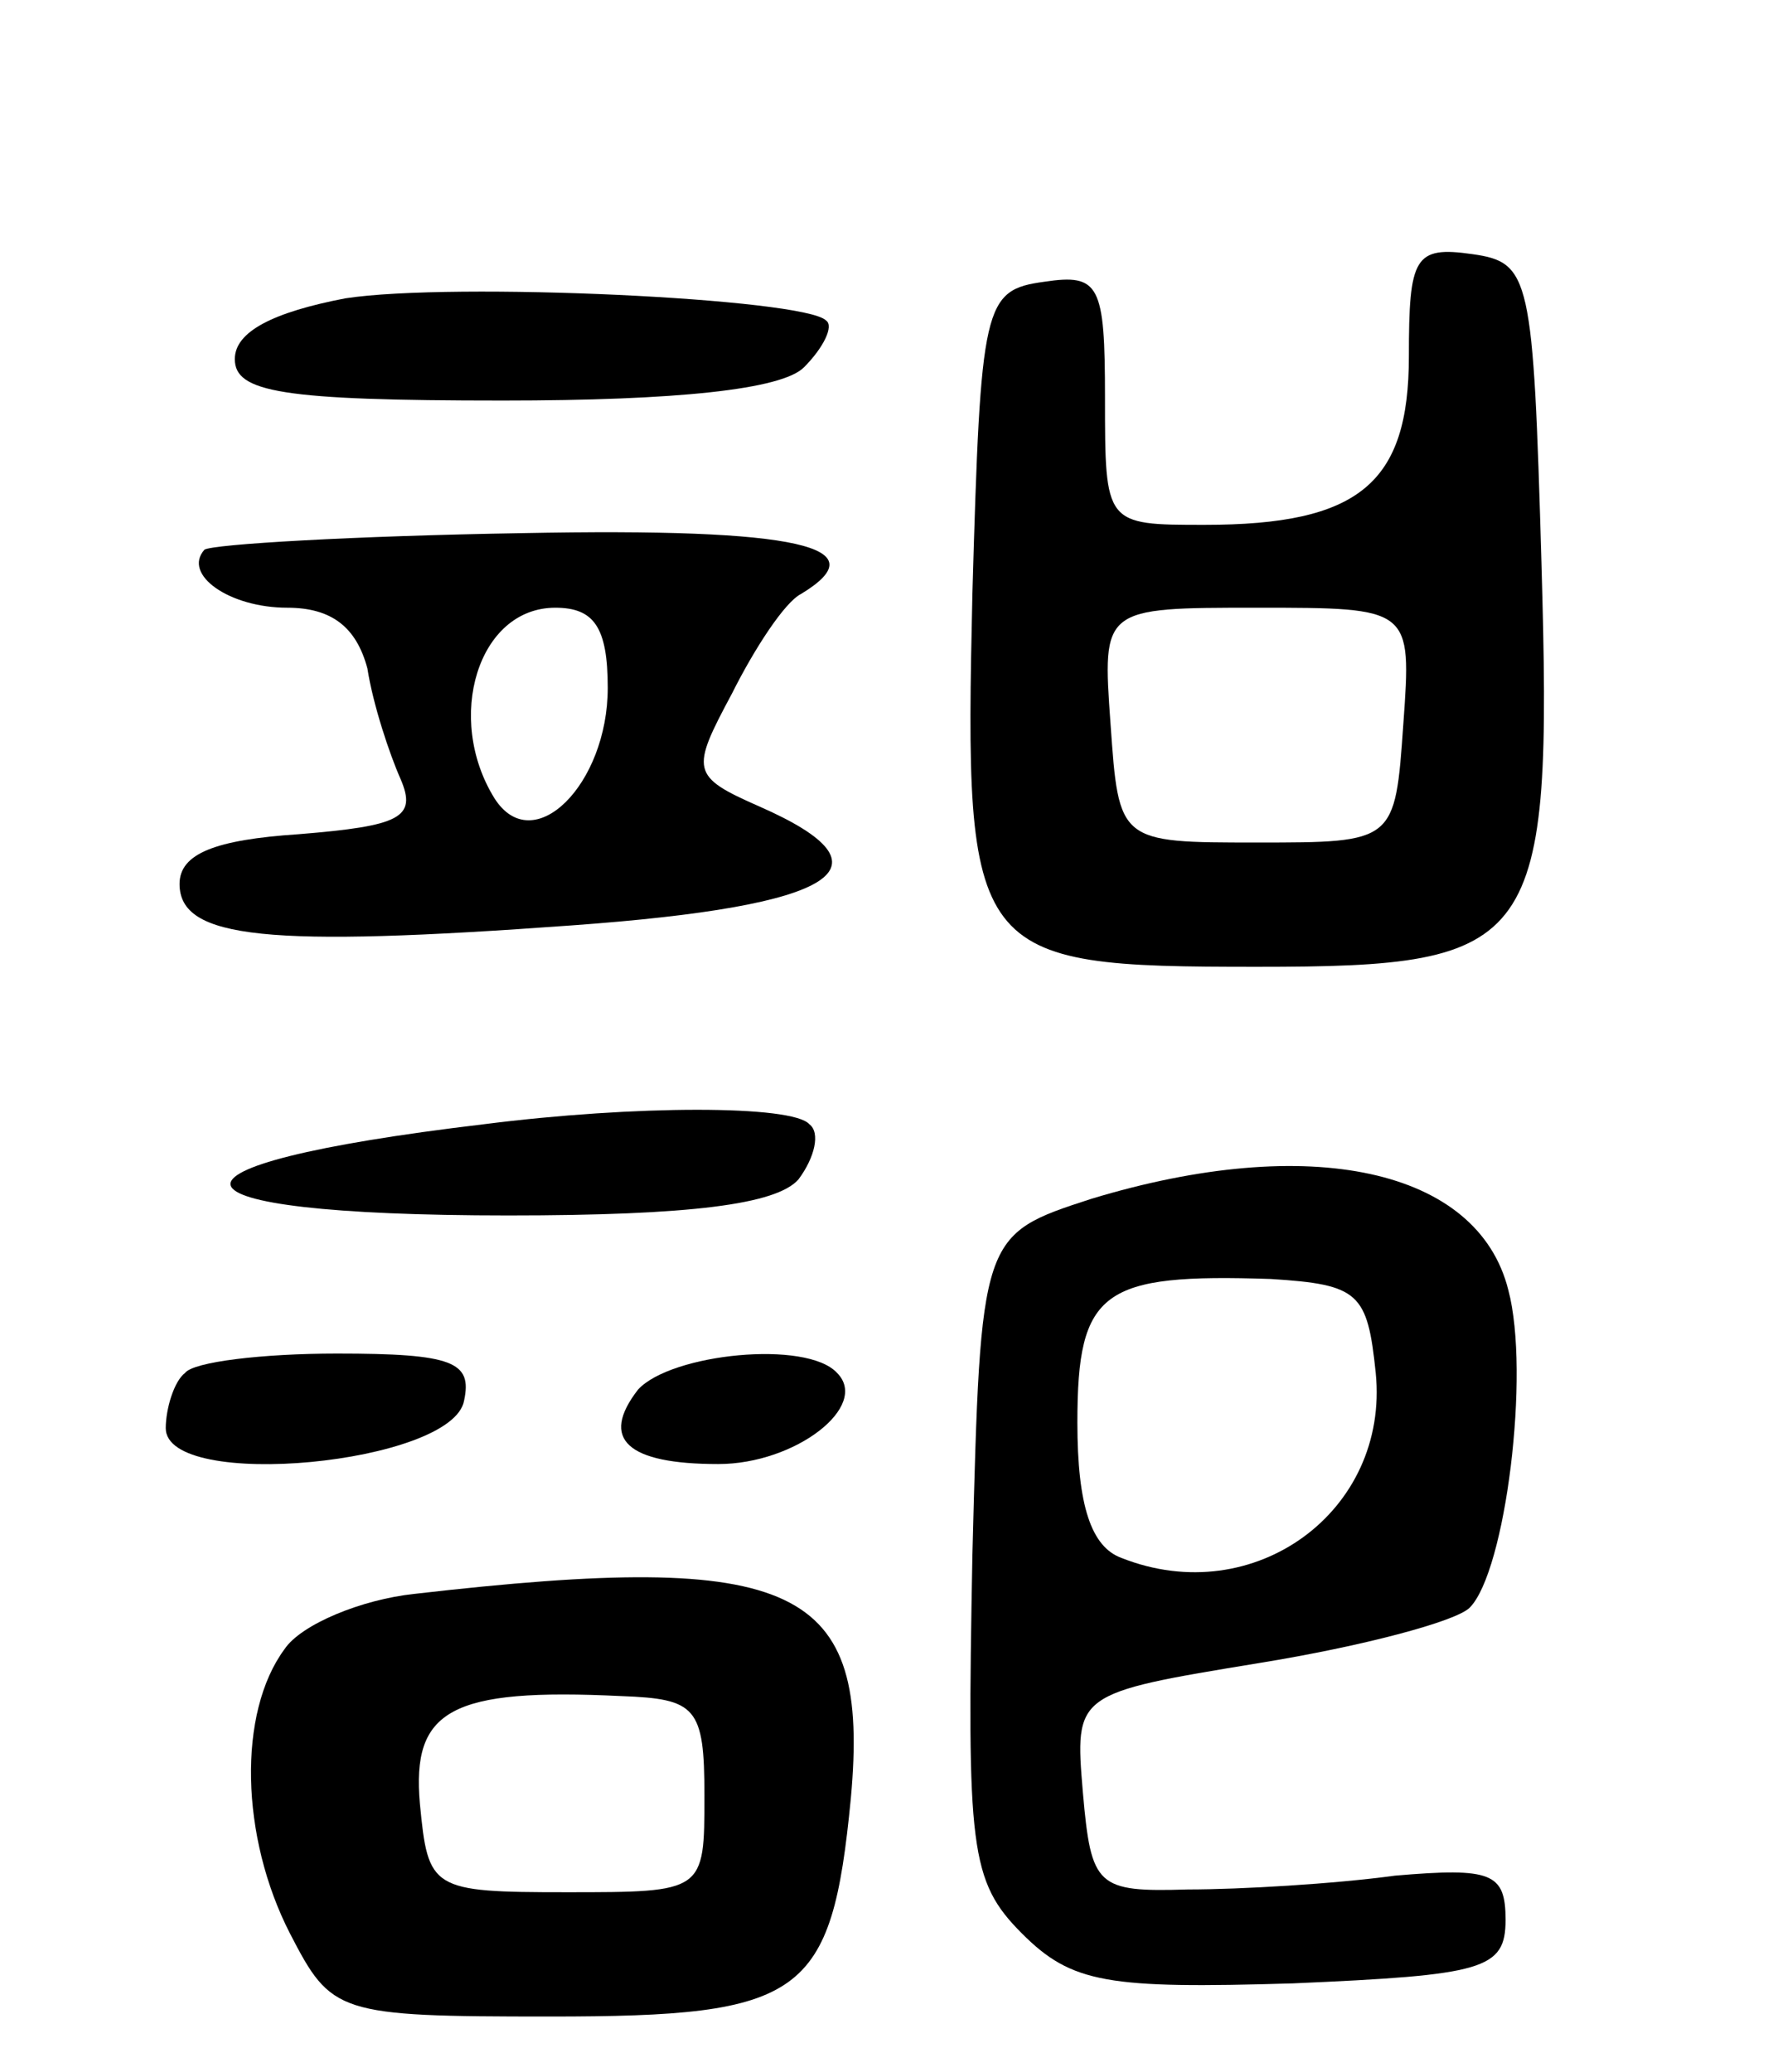 <svg version="1.0" xmlns="http://www.w3.org/2000/svg"
 width="64pt" height="75pt" viewBox="0 0 64 75"
 preserveAspectRatio="xMidYMid meet">
<g transform="translate(0,75) scale(0.1,-0.1)"
fill="#000000" stroke="none">
<path d="M510 621 c0 -46 -18 -61 -74 -61 -36 0 -36 0 -36 46 0 41 -2 45 -22
42 -22 -3 -23 -8 -26 -113 -3 -132 -1 -135 103 -135 102 0 107 7 103 146 -3
104 -4 109 -25 112 -21 3 -23 -1 -23 -37z m-2 -133 c-3 -43 -3 -43 -53 -43
-50 0 -50 0 -53 43 -3 42 -3 42 53 42 56 0 56 0 53 -42z"/>
<path d="M125 642 c-26 -5 -40 -12 -40 -22 0 -12 17 -15 97 -15 63 0 101 4
109 12 7 7 11 15 8 17 -8 8 -135 14 -174 8z"/>
<path d="M74 551 c-8 -9 9 -21 30 -21 16 0 25 -7 29 -22 2 -13 8 -31 12 -40 6
-14 0 -17 -37 -20 -30 -2 -43 -7 -43 -18 0 -20 32 -23 142 -15 97 7 118 21 68
43 -25 11 -25 13 -10 41 8 16 19 33 25 36 28 17 0 24 -101 22 -61 -1 -112 -4
-115 -6z m146 -50 c0 -35 -27 -62 -41 -40 -18 29 -6 69 22 69 14 0 19 -7 19
-29z"/>
<path d="M175 343 c-126 -15 -121 -33 9 -33 66 0 97 4 105 13 6 8 8 17 4 20
-6 7 -63 7 -118 0z"/>
<path d="M395 316 c-40 -13 -40 -13 -43 -129 -2 -106 -1 -118 18 -137 18 -18
31 -20 98 -18 69 3 77 5 77 23 0 17 -5 19 -40 16 -22 -3 -56 -5 -75 -5 -33 -1
-35 1 -38 35 -3 36 -3 36 64 47 37 6 71 15 76 20 13 13 22 85 14 115 -11 44
-72 57 -151 33z m103 -63 c5 -50 -44 -86 -92 -67 -11 4 -16 19 -16 49 0 48 9
54 70 52 32 -2 35 -5 38 -34z"/>
<path d="M67 253 c-4 -3 -7 -13 -7 -20 0 -23 104 -13 108 10 3 14 -4 17 -46
17 -27 0 -52 -3 -55 -7z"/>
<path d="M231 247 c-14 -18 -4 -27 29 -27 28 0 55 21 43 33 -11 12 -60 7 -72
-6z"/>
<path d="M150 173 c-19 -2 -41 -11 -47 -20 -17 -23 -16 -68 2 -103 15 -29 17
-30 94 -30 92 0 102 7 109 79 7 77 -19 90 -158 74z m105 -73 c0 -35 0 -35 -50
-35 -49 0 -50 1 -53 32 -3 34 11 42 73 39 27 -1 30 -4 30 -36z"/>
</g>
</svg>
